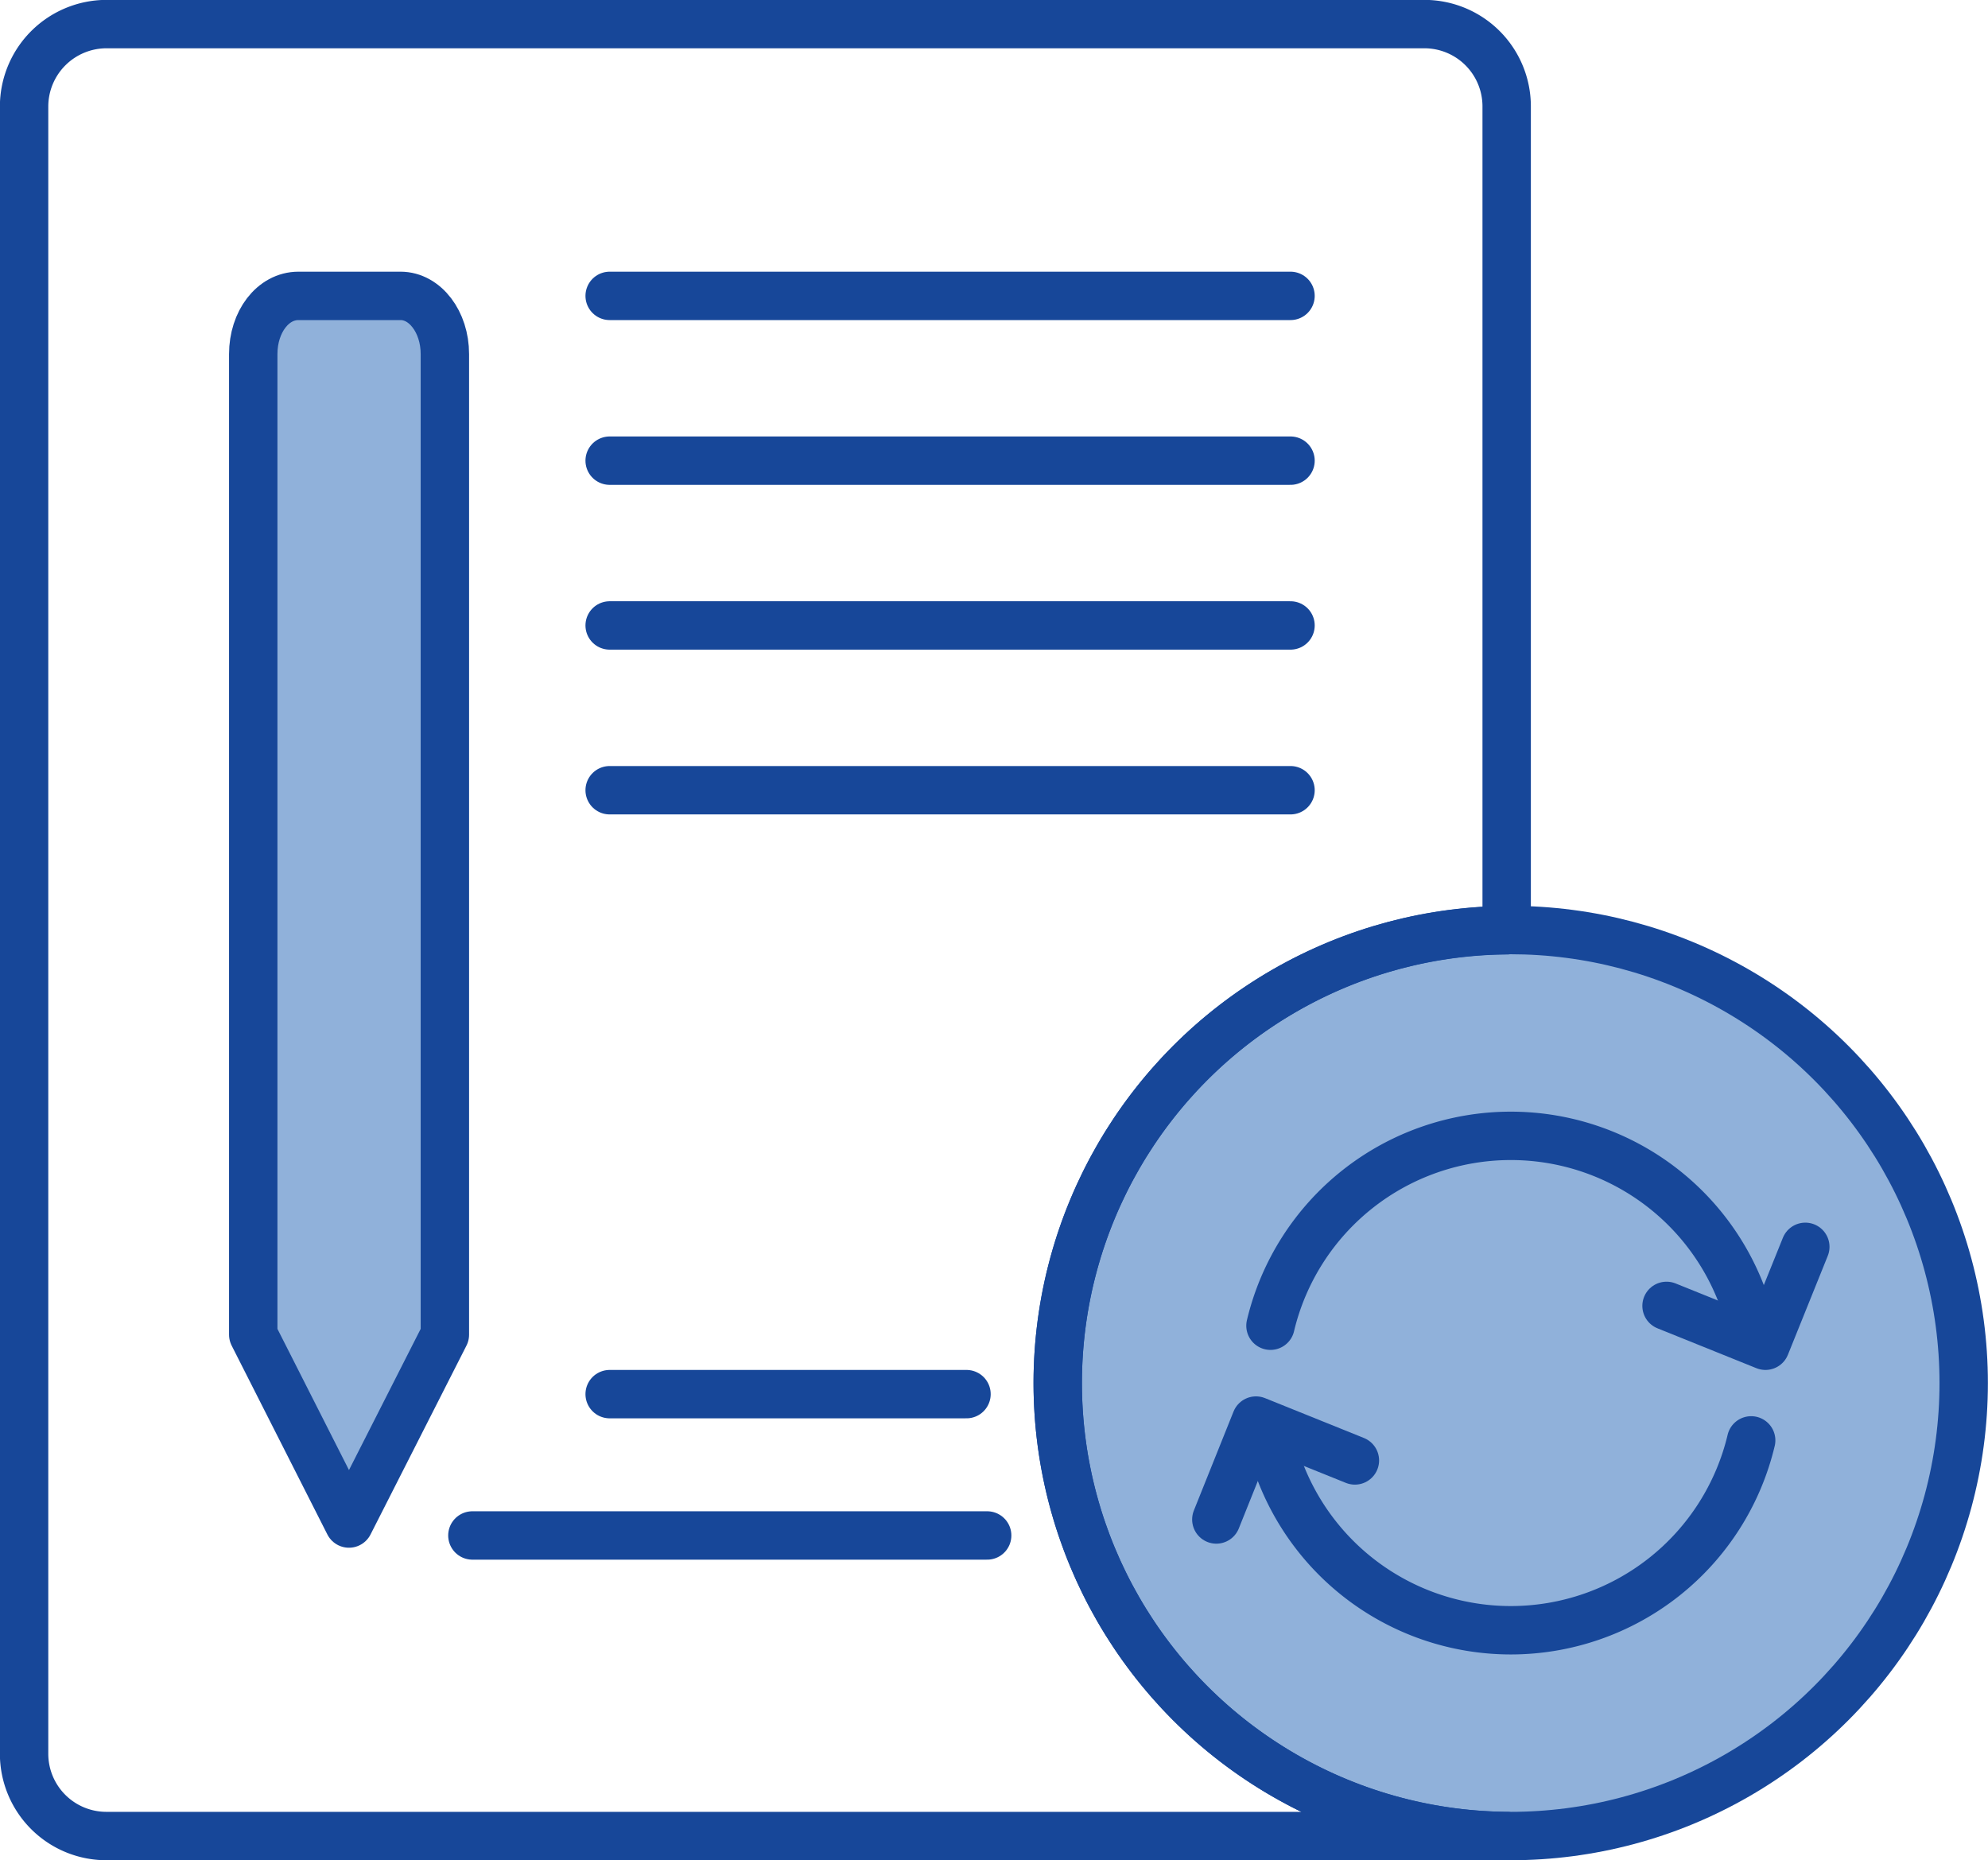<svg xmlns="http://www.w3.org/2000/svg" viewBox="0 0 93.26 87.27"><defs><style>.cls-1{fill:#90b1da;}.cls-1,.cls-2{stroke:#174799;stroke-linecap:round;stroke-linejoin:round;stroke-width:2.27px;}.cls-2{fill:none;}</style></defs><title>icon</title><g id="Layer_1" data-name="Layer 1"><circle class="cls-1" cx="70.87" cy="64.88" r="21.25"/><path class="cls-2" d="M49.62,64.88A21.24,21.24,0,0,1,70.68,43.64V5a3.86,3.86,0,0,0-3.86-3.87H5A3.87,3.87,0,0,0,1.13,5V82.27A3.86,3.86,0,0,0,5,86.13H70.68A21.25,21.25,0,0,1,49.62,64.88Z"/><line class="cls-1" x1="28.6" y1="13.88" x2="60.54" y2="13.88"/><line class="cls-1" x1="28.6" y1="21.61" x2="60.54" y2="21.61"/><line class="cls-1" x1="28.6" y1="29.34" x2="60.54" y2="29.34"/><line class="cls-1" x1="28.6" y1="37.07" x2="60.54" y2="37.07"/><line class="cls-1" x1="28.6" y1="65.4" x2="45.34" y2="65.4"/><line class="cls-1" x1="22.16" y1="72.03" x2="46.31" y2="72.03"/><path class="cls-1" d="M11.88,16.61v46l4.49,8.86,4.5-8.86v-46c0-1.51-.93-2.73-2.08-2.73H14C12.8,13.88,11.88,15.1,11.88,16.61Z"/><path class="cls-1" d="M59.6,67.57a11.59,11.59,0,0,0,22.55,0"/><polyline class="cls-2" points="57.06 71.28 58.92 66.64 63.56 68.51"/><path class="cls-1" d="M82.15,62.19a11.59,11.59,0,0,0-22.55,0"/><polyline class="cls-2" points="84.69 58.49 82.82 63.13 78.18 61.26"/></g></svg>
